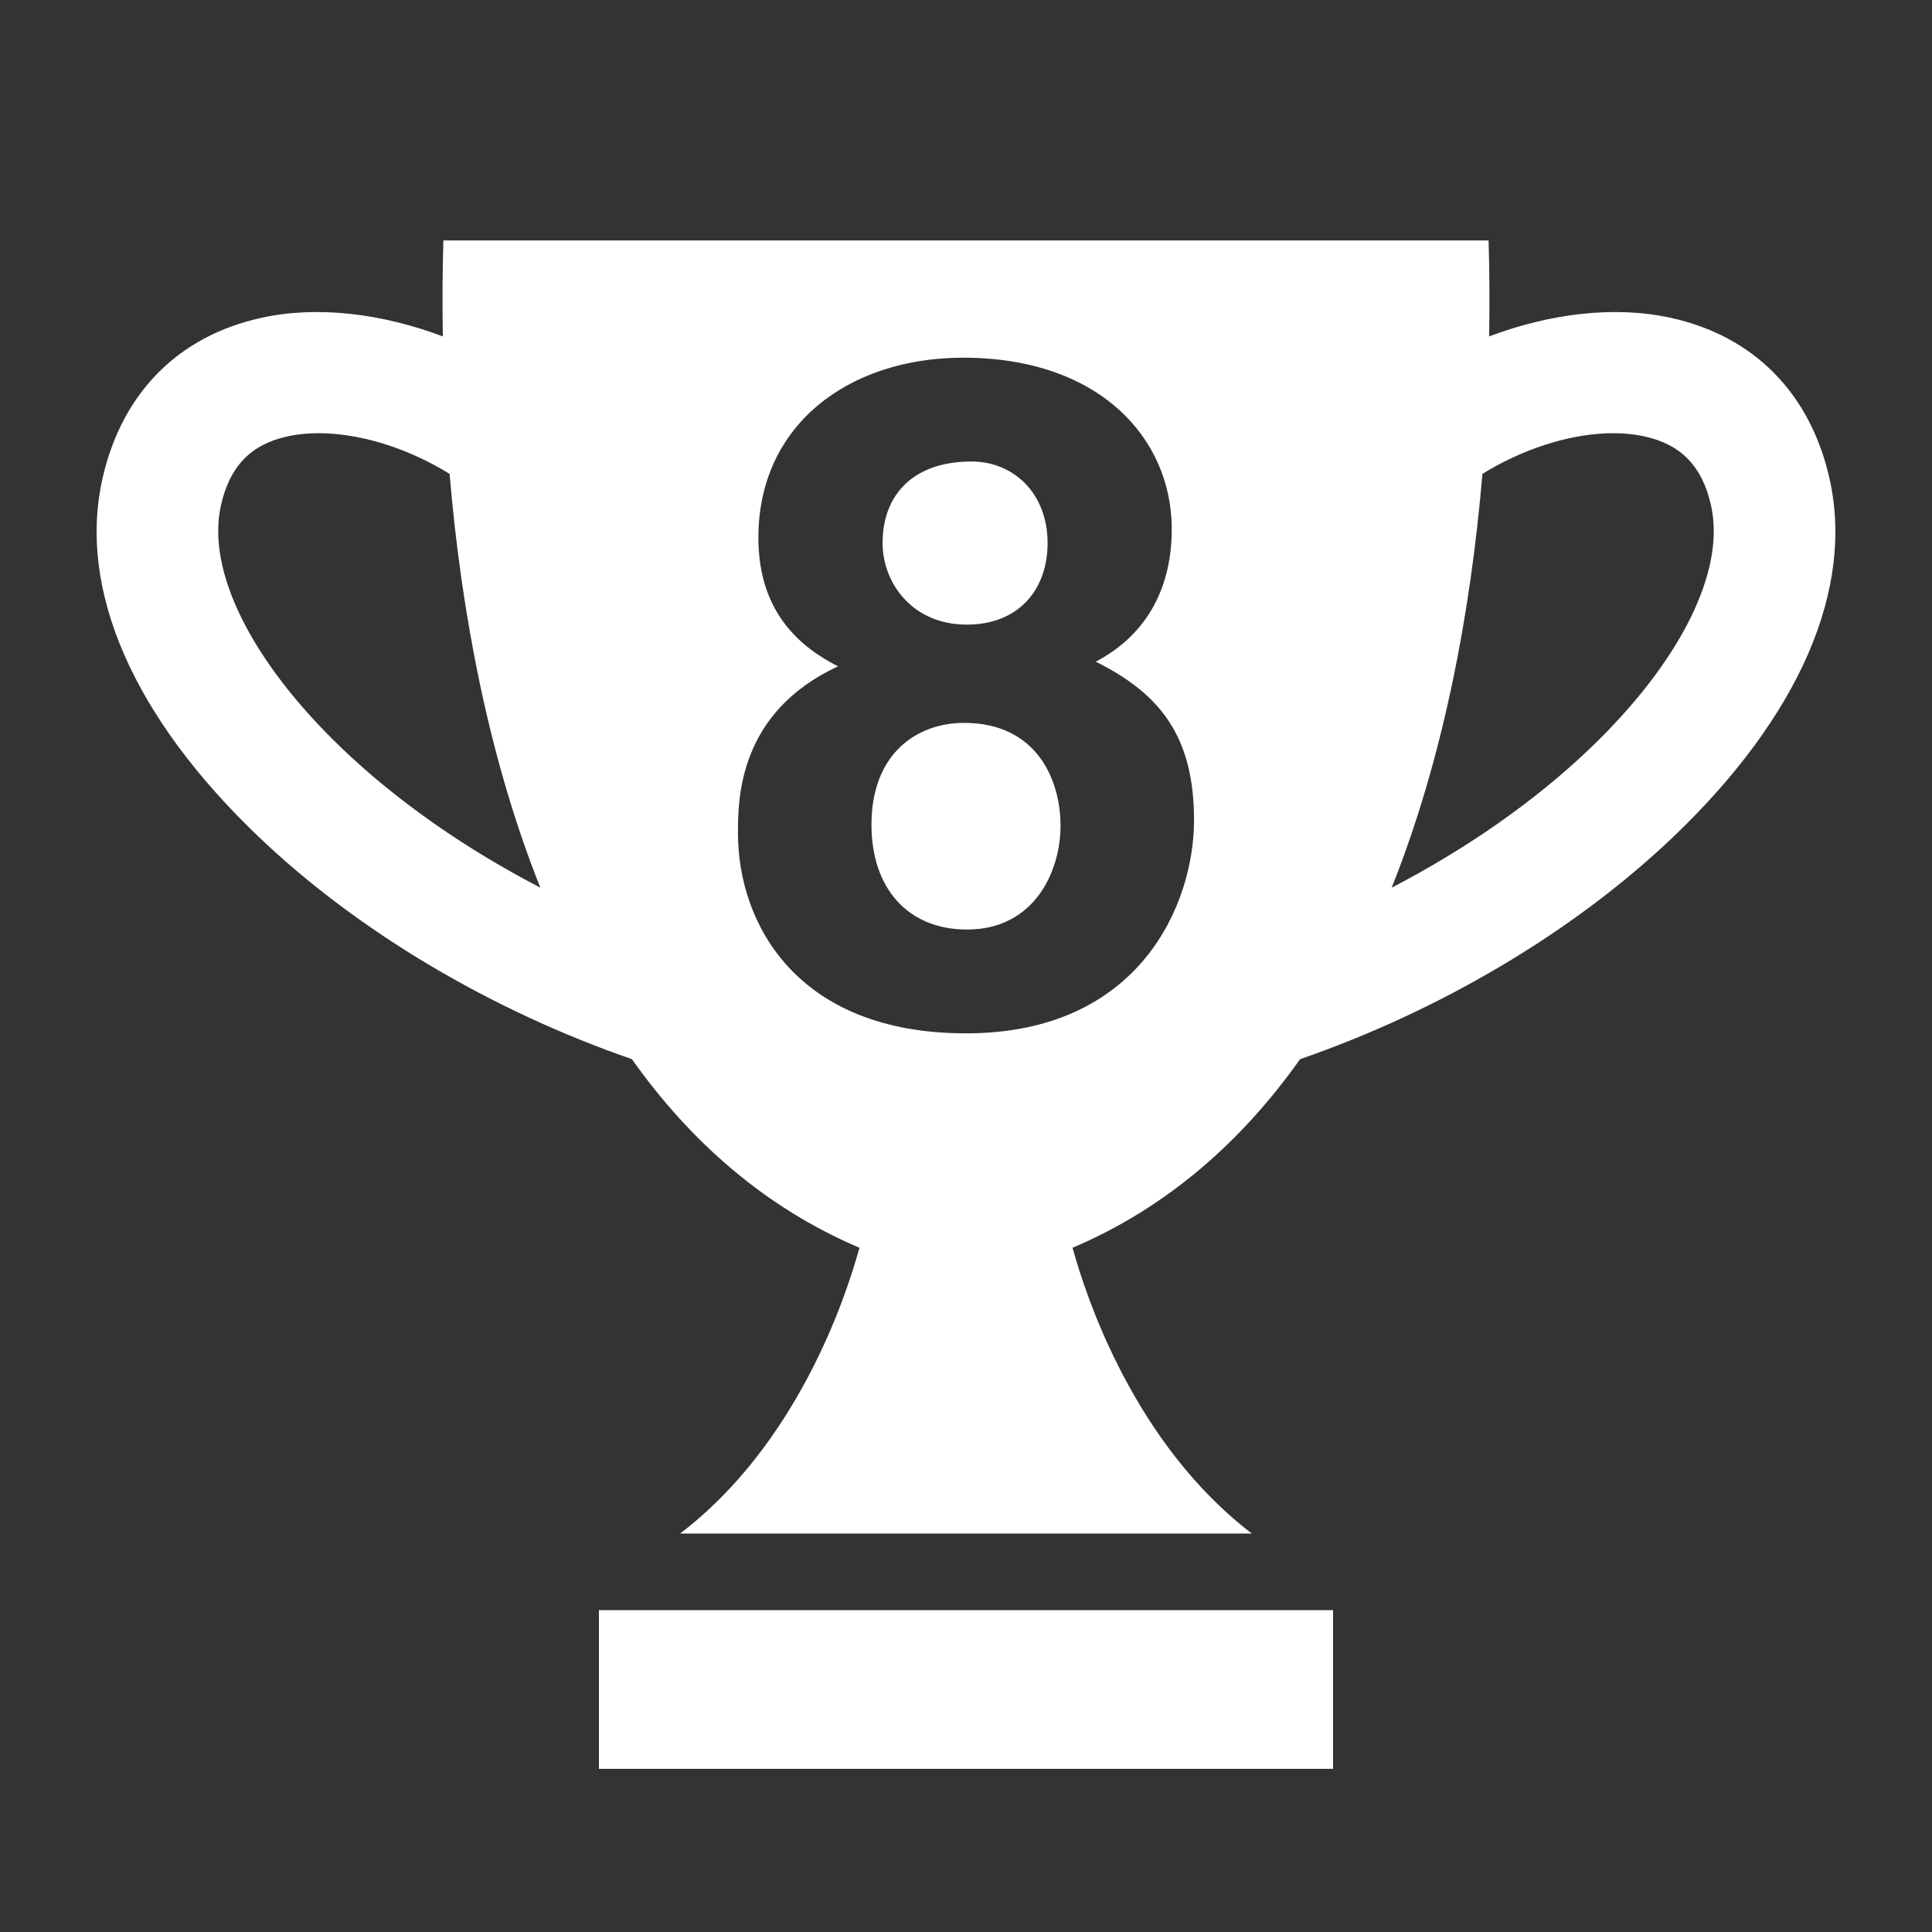 <?xml version="1.0" encoding="UTF-8" standalone="no"?>
<svg
   xmlns:dc="http://purl.org/dc/elements/1.1/"
   xmlns:cc="http://creativecommons.org/ns#"
   xmlns:rdf="http://www.w3.org/1999/02/22-rdf-syntax-ns#"
   xmlns:svg="http://www.w3.org/2000/svg"
   xmlns="http://www.w3.org/2000/svg"
   xmlns:sodipodi="http://sodipodi.sourceforge.net/DTD/sodipodi-0.dtd"
   xmlns:inkscape="http://www.inkscape.org/namespaces/inkscape"
   version="1.1"
   x="0px"
   y="0px"
   viewBox="0 0 100 100"
   enable-background="new 0 0 100 100"
   xml:space="preserve"
   id="svg2"
   inkscape:version="0.91 r13725"
   sodipodi:docname="rankings.svg"><rect x="0" y="0" width="100" height="100" fill="#333333" stroke="none"/><defs
     id="defs12" /><sodipodi:namedview
     pagecolor="#ffffff"
     bordercolor="#666666"
     borderopacity="1"
     objecttolerance="10"
     gridtolerance="10"
     guidetolerance="10"
     inkscape:pageopacity="0"
     inkscape:pageshadow="2"
     inkscape:window-width="1920"
     inkscape:window-height="1176"
     id="namedview10"
     showgrid="false"
     inkscape:zoom="6.675088"
     inkscape:cx="11.749173"
     inkscape:cy="45.090287"
     inkscape:window-x="0"
     inkscape:window-y="24"
     inkscape:window-maximized="1"
     inkscape:current-layer="svg2" /><path
     style="fill:#ffffff"
     d="M 22.949 12.445 C 22.901 14.042 22.892 15.707 22.92 17.412 C 19.765 16.223 16.417 15.811 13.514 16.453 C 9.222 17.397 6.308 20.347 5.309 24.752 C 4.004 30.503 6.876 37.096 13.396 43.32 C 18.534 48.223 25.427 52.302 32.707 54.822 C 35.723 59.074 39.585 62.501 44.484 64.584 C 43.77 67.193 41.263 74.75 35.205 79.375 L 50 79.375 L 64.795 79.375 C 58.736 74.75 56.23 67.193 55.516 64.584 C 60.415 62.501 64.278 59.075 67.293 54.822 C 74.572 52.303 81.466 48.223 86.604 43.32 C 93.124 37.095 95.996 30.503 94.691 24.752 C 93.691 20.347 90.778 17.397 86.486 16.453 C 83.584 15.811 80.233 16.223 77.078 17.412 C 77.105 15.707 77.097 14.042 77.049 12.445 L 50 12.445 L 22.949 12.445 z M 49.855 18.514 C 56.908 18.514 60.65 22.687 60.65 27.389 C 60.65 30.315 59.451 32.809 56.717 34.248 C 59.979 35.879 61.803 38.039 61.803 42.453 C 61.803 46.771 59.019 53.486 50 53.486 C 41.22 53.486 38.197 47.779 38.197 43.125 C 38.197 41.398 38.198 36.887 43.379 34.488 C 40.692 33.145 39.254 30.987 39.254 27.82 C 39.254 22.015 43.907 18.514 49.855 18.514 z M 16.854 22.43 C 18.94 22.51 21.267 23.288 23.271 24.527 C 23.878 31.736 25.302 39.265 27.967 45.945 C 24.132 43.951 20.61 41.515 17.738 38.773 C 13.022 34.269 10.666 29.551 11.439 26.145 C 11.893 24.135 12.983 23.006 14.867 22.59 C 15.489 22.453 16.158 22.403 16.854 22.43 z M 83.145 22.43 C 83.84 22.403 84.509 22.455 85.131 22.592 C 87.015 23.008 88.105 24.135 88.559 26.145 C 89.332 29.551 86.978 34.27 82.262 38.773 C 79.39 41.514 75.868 43.952 72.033 45.947 C 74.699 39.267 76.123 31.738 76.729 24.529 C 78.733 23.29 81.058 22.51 83.145 22.43 z M 50.287 23.887 C 47.265 23.887 45.682 25.613 45.682 28.107 C 45.682 30.122 47.17 32.33 50.049 32.33 C 52.687 32.33 54.223 30.554 54.223 28.107 C 54.223 25.517 52.446 23.887 50.287 23.887 z M 49.904 37.416 C 47.458 37.416 45.107 38.999 45.107 42.693 C 45.107 45.956 46.978 48.113 50.049 48.113 C 53.551 48.113 54.893 45.091 54.893 42.74 C 54.893 40.341 53.646 37.416 49.904 37.416 z M 31 83.34 L 31 91.555 L 69 91.555 L 69 83.34 L 31 83.34 z "
     id="rect8" /></svg>